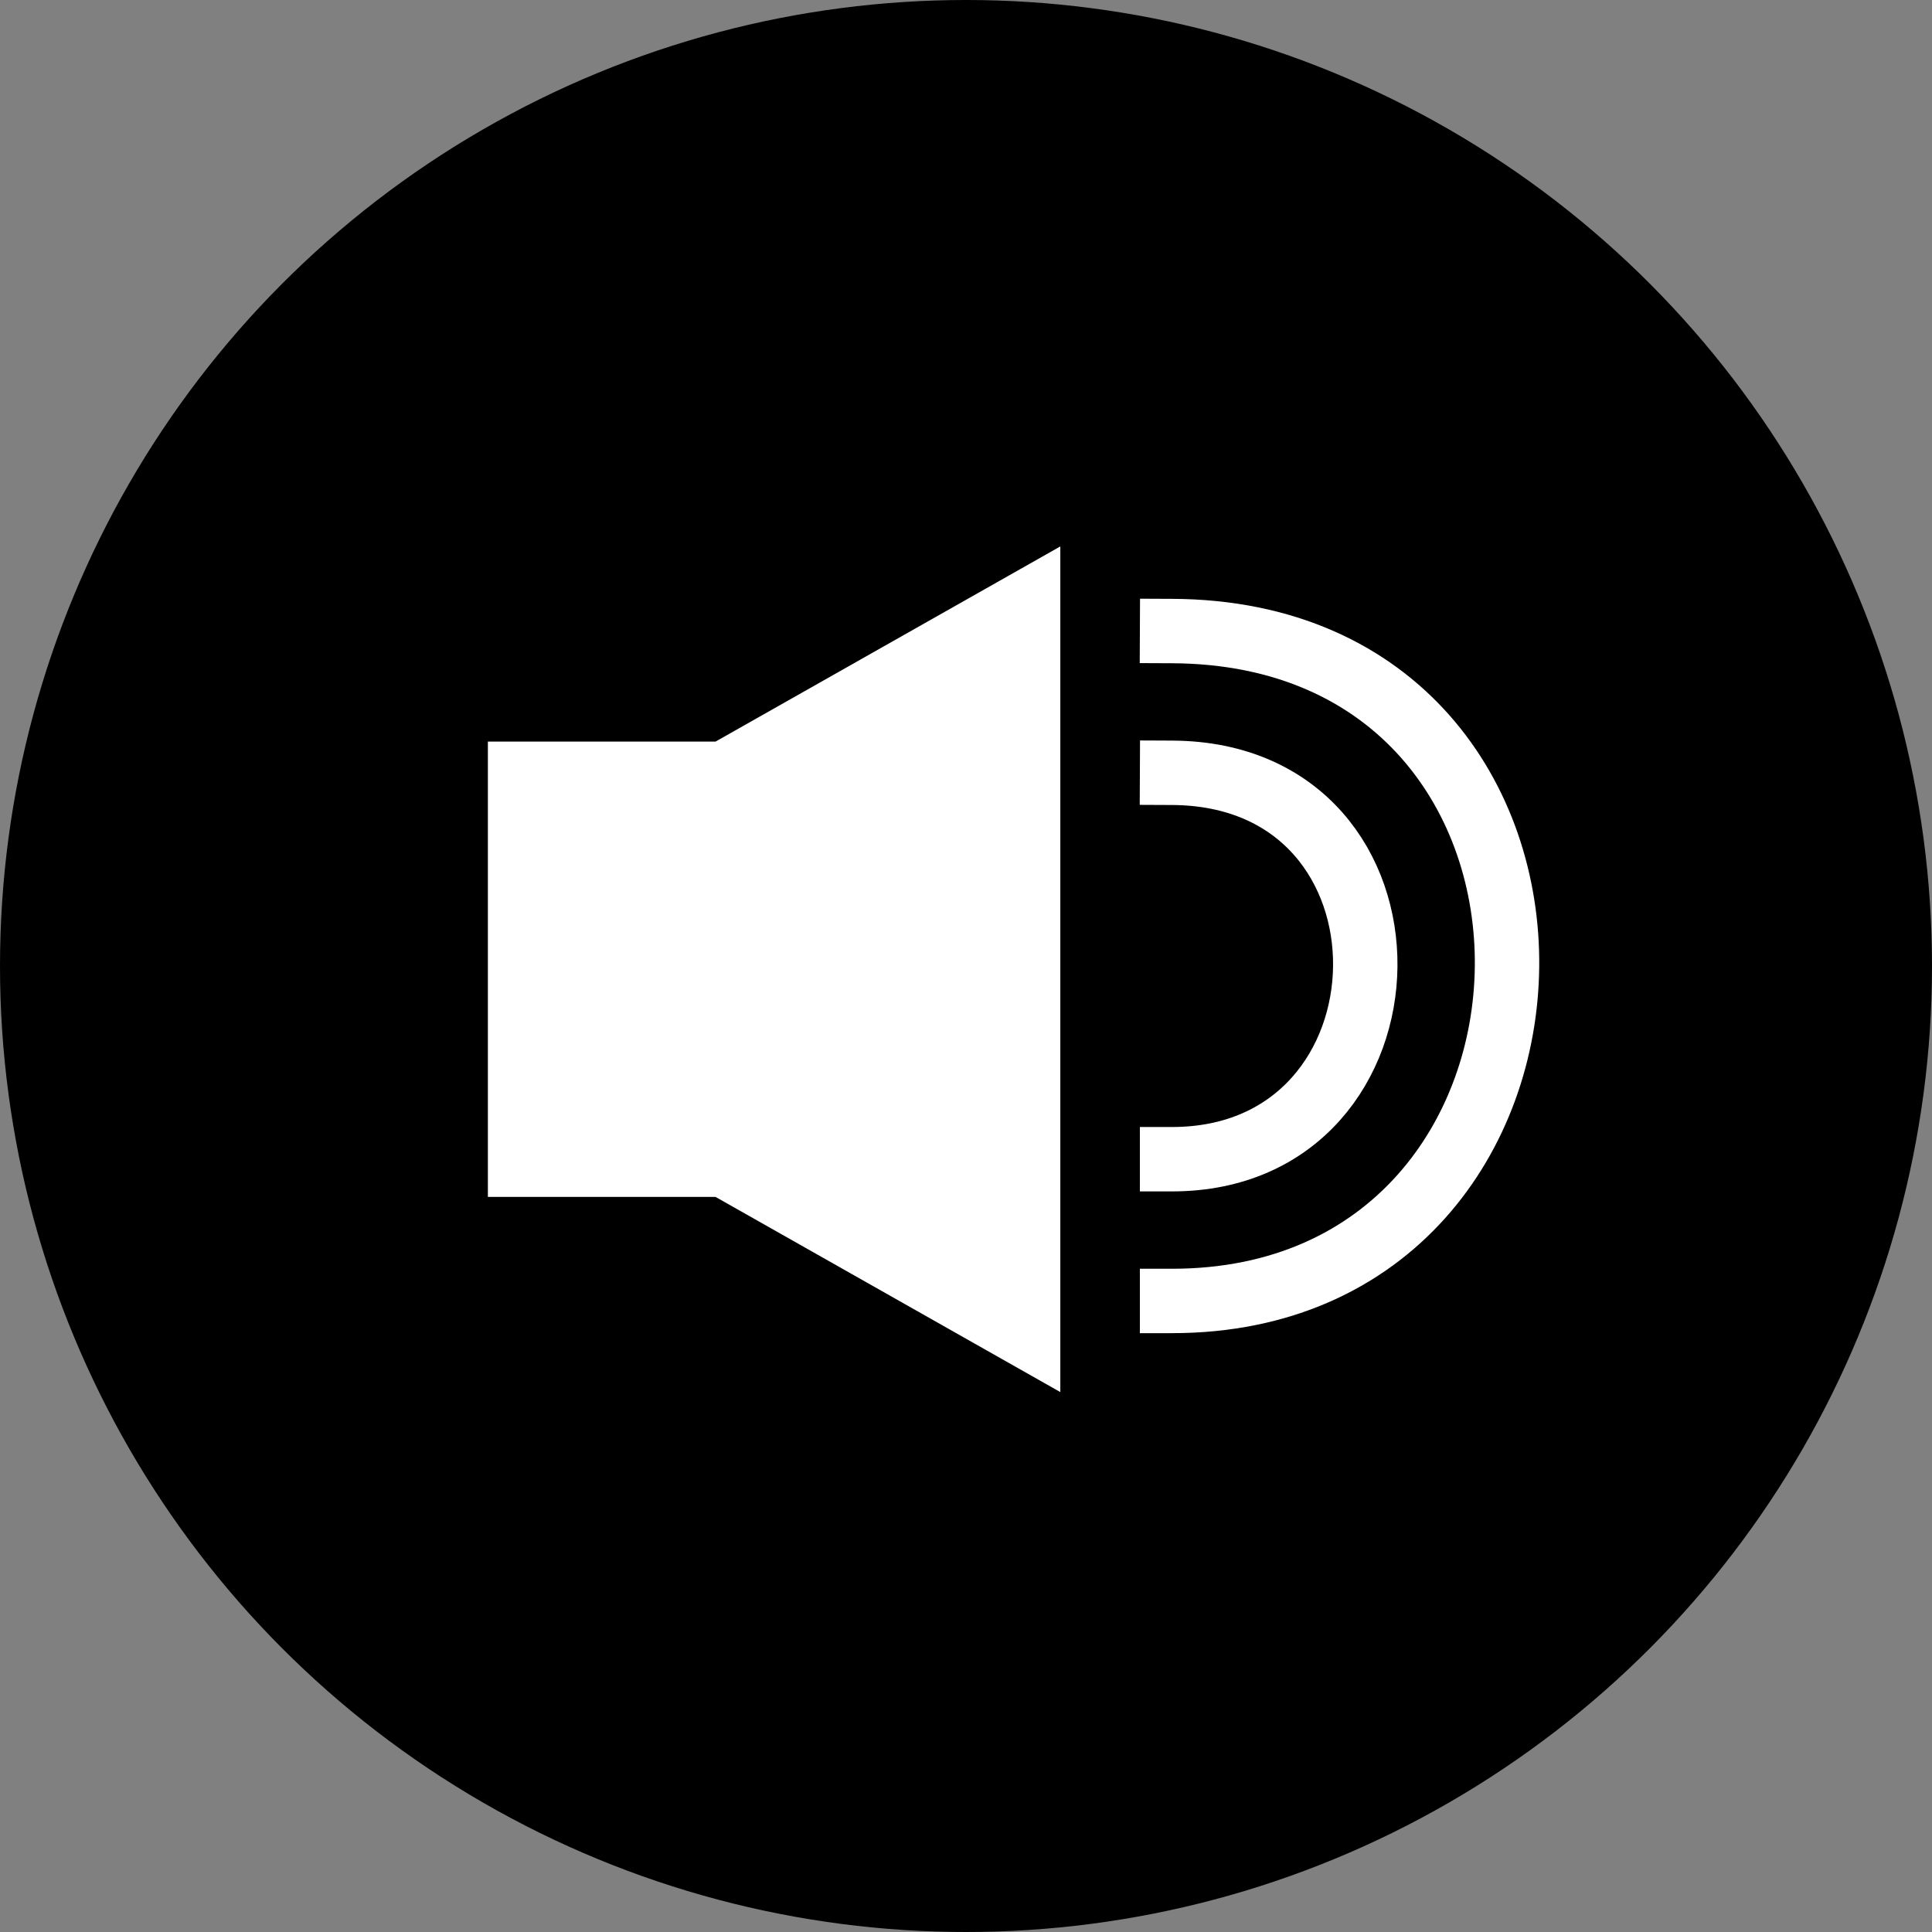 <?xml version="1.0" encoding="UTF-8"?>
<svg width="150px" height="150px" viewBox="0 0 150 150" version="1.1" xmlns="http://www.w3.org/2000/svg" xmlns:xlink="http://www.w3.org/1999/xlink">
    <rect x="0" y="0" width="150" height="150" fill="#808080" stroke="none"/>
    <!-- Generator: Sketch 45.2 (43514) - http://www.bohemiancoding.com/sketch -->
    <title>Group 9</title>
    <desc>Created with Sketch.</desc>
    <defs></defs>
    <g id="Page-1" stroke="none" stroke-width="1" fill="none" fill-rule="evenodd">
        <g id="Group-9">
            <circle id="Oval-2" fill="#000000" cx="75" cy="75" r="75"></circle>
            <g id="Group-8" transform="translate(37, 42)">
                <g id="Group-5" transform="translate(0.879, 0.424)" fill="#FFFFFF">
                    <path d="M17.677,15.152 L0,15.152 L0,50.505 L17.677,50.505 L44.444,65.657 L44.444,1.42108547e-14 L17.677,15.152 Z" id="Combined-Shape"></path>
                </g>
                <g id="Group-7" transform="translate(54, 6)" stroke="#FFFFFF" stroke-width="5" stroke-linecap="square">
                    <path d="M0,12 C20.32,12.09 19.678,42 0,42" id="Path-2"></path>
                    <path d="M0,0.994 C35.229,1.149 34.116,53.006 0,53.006" id="Path-2-Copy"></path>
                </g>
            </g>
        </g>
    </g>
</svg>